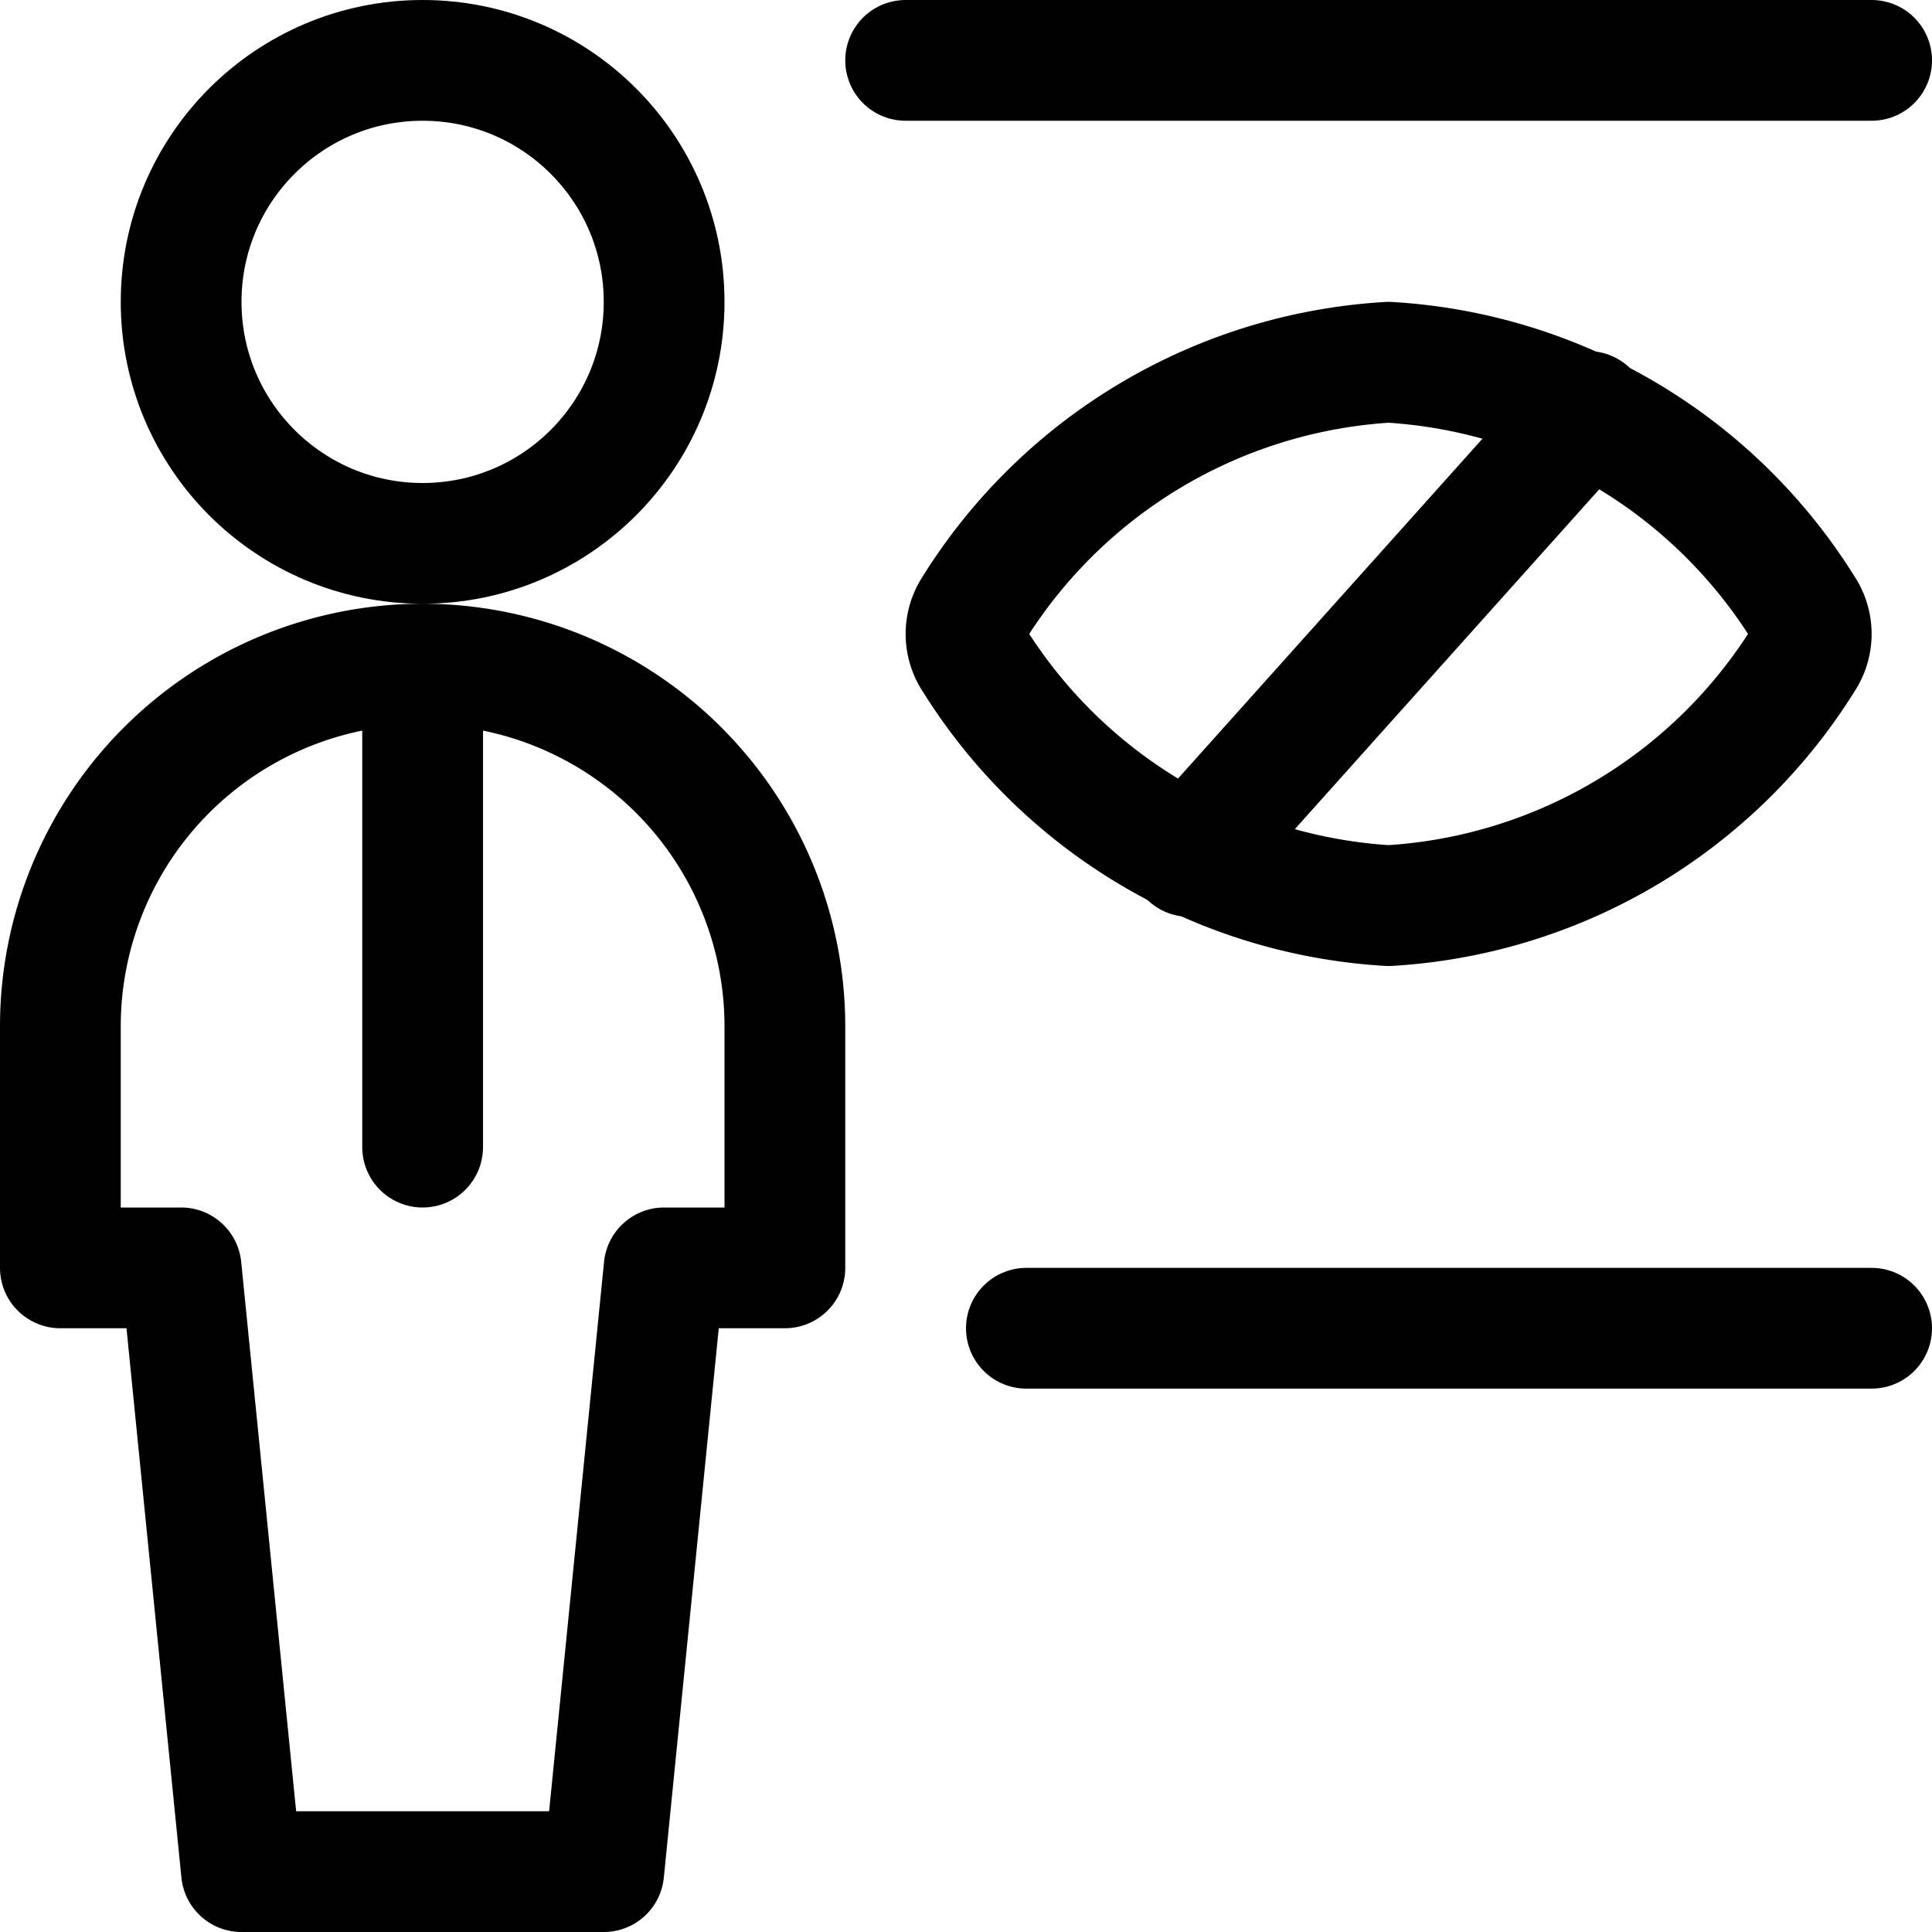 <svg xmlns="http://www.w3.org/2000/svg" viewBox="0 0 24 24"><defs><style>.a{fill:none;stroke:currentColor;stroke-linecap:round;stroke-linejoin:round;stroke-width:1.5px;}</style></defs><title>school-teacher-blind</title><circle class="a" cx="5.25" cy="3.75" r="3"/><line class="a" x1="5.25" y1="8.25" x2="5.25" y2="14.25"/><path class="a" d="M7.5,23.25l.75-7.5h1.5v-3a4.5,4.5,0,0,0-9,0v3h1.5L3,23.25Z"/><line class="a" x1="23.25" y1="0.75" x2="11.25" y2="0.75"/><line class="a" x1="12.75" y1="16.5" x2="23.25" y2="16.5"/><path class="a" d="M12.094,8.185a.559.559,0,0,1,0-.62A6.522,6.522,0,0,1,17.25,4.5a6.522,6.522,0,0,1,5.156,3.065.559.559,0,0,1,0,.62A6.522,6.522,0,0,1,17.25,11.25,6.522,6.522,0,0,1,12.094,8.185Z"/><line class="a" x1="19.726" y1="5.111" x2="14.774" y2="10.639"/></svg>